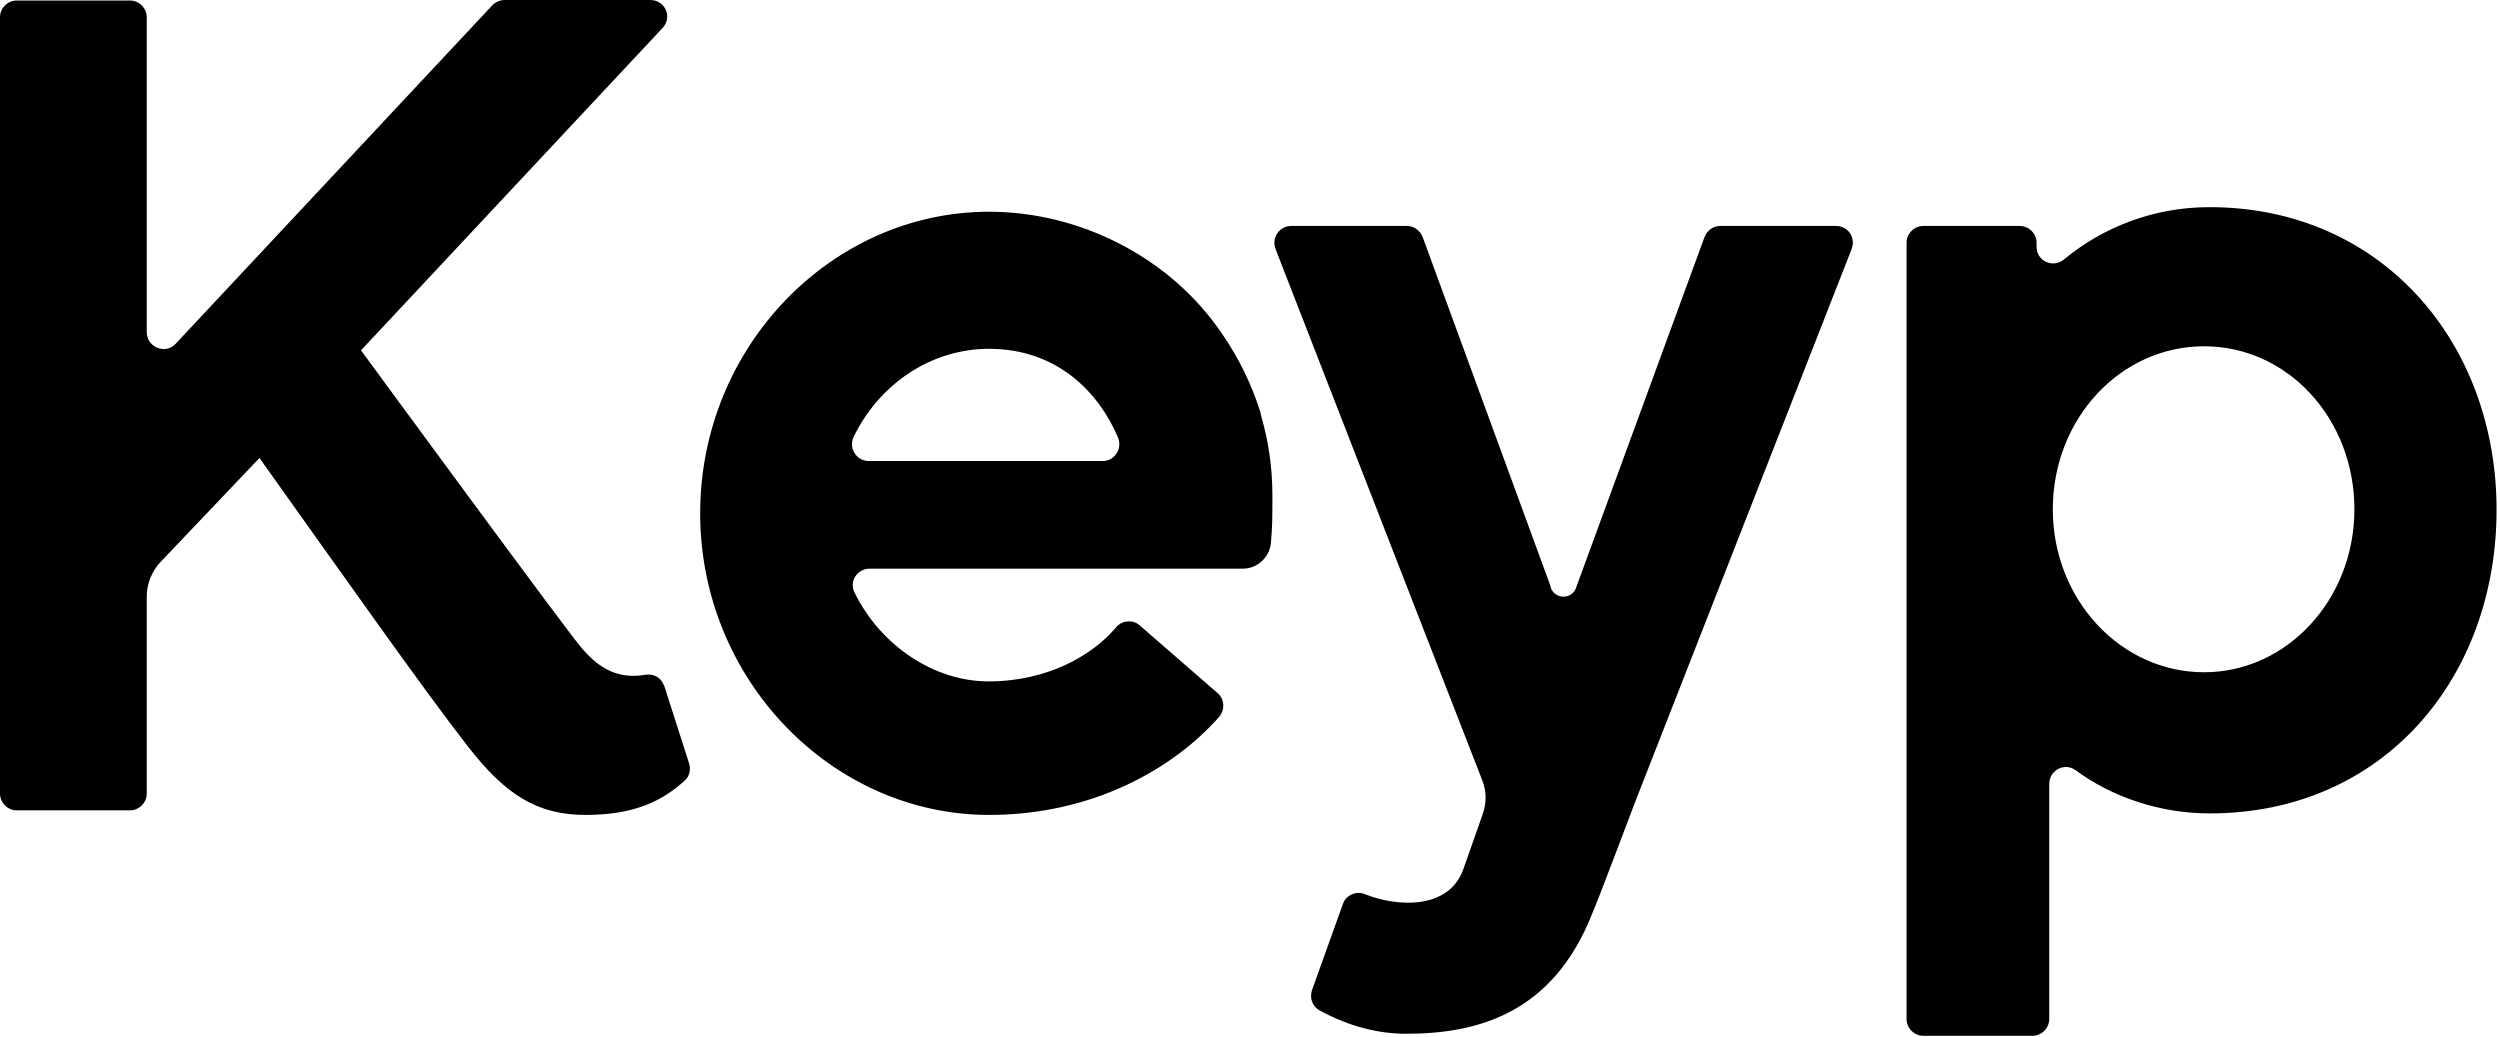 <svg width="340" height="141" viewBox="0 0 340 141" fill="none" xmlns="http://www.w3.org/2000/svg">
<path d="M249.695 30.729H233.951C232.984 30.729 232.156 31.35 231.81 32.248L214.409 79.756C213.926 81.551 211.509 81.62 210.887 79.894V79.756L193.486 32.248C193.141 31.35 192.312 30.729 191.345 30.729H175.601C174.013 30.729 172.908 32.317 173.461 33.836L201.565 106.065C202.187 107.584 202.187 109.242 201.634 110.761L199.01 118.218C197.008 123.812 189.895 123.328 185.614 121.602C184.44 121.119 183.059 121.74 182.645 122.914L178.432 134.653C178.087 135.689 178.432 136.863 179.468 137.415C183.75 139.763 187.824 140.592 191.207 140.592C200.875 140.592 211.164 137.898 216.55 124.226C217.102 123.052 222.419 108.965 222.419 108.965L251.836 33.836C252.388 32.317 251.352 30.729 249.695 30.729V30.729ZM90.321 93.29C89.976 92.186 88.871 91.564 87.766 91.771C83.416 92.531 80.93 90.183 79.204 88.249C77.546 86.454 49.096 47.646 49.096 47.646L90.114 3.798C91.495 2.348 90.459 0 88.457 0H68.638C68.017 0 67.395 0.276 66.981 0.691L23.892 46.749C22.511 48.268 19.956 47.232 19.956 45.16V2.348C19.956 1.105 18.921 0.069 17.677 0.069H2.279C1.036 0.069 0 1.105 0 2.348V107.93C0 109.173 1.036 110.208 2.279 110.208H17.677C18.921 110.208 19.956 109.173 19.956 107.93V81.137C19.956 79.411 20.647 77.684 21.821 76.442L35.286 62.286C46.956 78.651 57.797 94.05 63.736 101.646C68.708 107.999 72.989 110.83 79.618 110.83C86.247 110.83 90.045 108.965 93.152 106.134C93.774 105.582 93.981 104.615 93.705 103.786L90.321 93.221V93.29ZM171.458 56.209C170.284 52.411 168.558 48.82 166.141 45.299C159.029 34.872 146.737 28.795 134.515 28.795C113.109 28.795 95.224 47.163 95.224 69.812C95.224 92.462 113.178 110.83 134.515 110.83C148.602 110.83 159.581 104.546 165.796 97.503C166.624 96.536 166.555 95.086 165.589 94.257L155.024 85.073C154.057 84.175 152.469 84.382 151.709 85.418C151.709 85.418 151.64 85.487 151.571 85.556C148.602 89.009 142.594 92.669 134.446 92.669C126.988 92.669 119.738 87.766 116.216 80.585C115.456 79.066 116.561 77.339 118.287 77.339H169.041C170.975 77.339 172.632 75.82 172.839 73.886C173.046 71.884 173.046 69.812 173.046 67.672C173.046 67.534 173.046 67.465 173.046 67.326C173.046 63.529 172.494 59.869 171.458 56.347C171.458 56.347 171.458 56.209 171.458 56.14V56.209ZM149.983 62.7H118.149C116.492 62.7 115.387 60.974 116.078 59.455C119.461 52.411 126.436 47.439 134.515 47.439C143.837 47.439 149.499 53.447 152.054 59.523C152.676 61.043 151.571 62.7 149.983 62.7V62.7ZM300.449 28.174C292.853 28.174 285.948 30.936 280.7 35.286C279.181 36.529 276.971 35.493 276.971 33.56V33.007C276.971 31.764 275.935 30.729 274.692 30.729H261.572C260.329 30.729 259.293 31.764 259.293 33.007V138.589C259.293 139.832 260.329 140.868 261.572 140.868H276.418C277.661 140.868 278.697 139.832 278.697 138.589V106.618C278.697 104.753 280.769 103.648 282.288 104.753C287.26 108.413 293.751 110.623 300.518 110.623C324.203 110.623 339.533 92.117 339.533 69.329C339.533 46.542 323.858 28.174 300.518 28.174H300.449ZM299.758 91.426C288.434 91.426 279.181 81.551 279.181 69.26C279.181 56.969 288.365 47.094 299.758 47.094C311.152 47.094 320.198 56.969 320.198 69.26C320.198 81.551 311.014 91.426 299.758 91.426Z" fill="black"/>
</svg>
